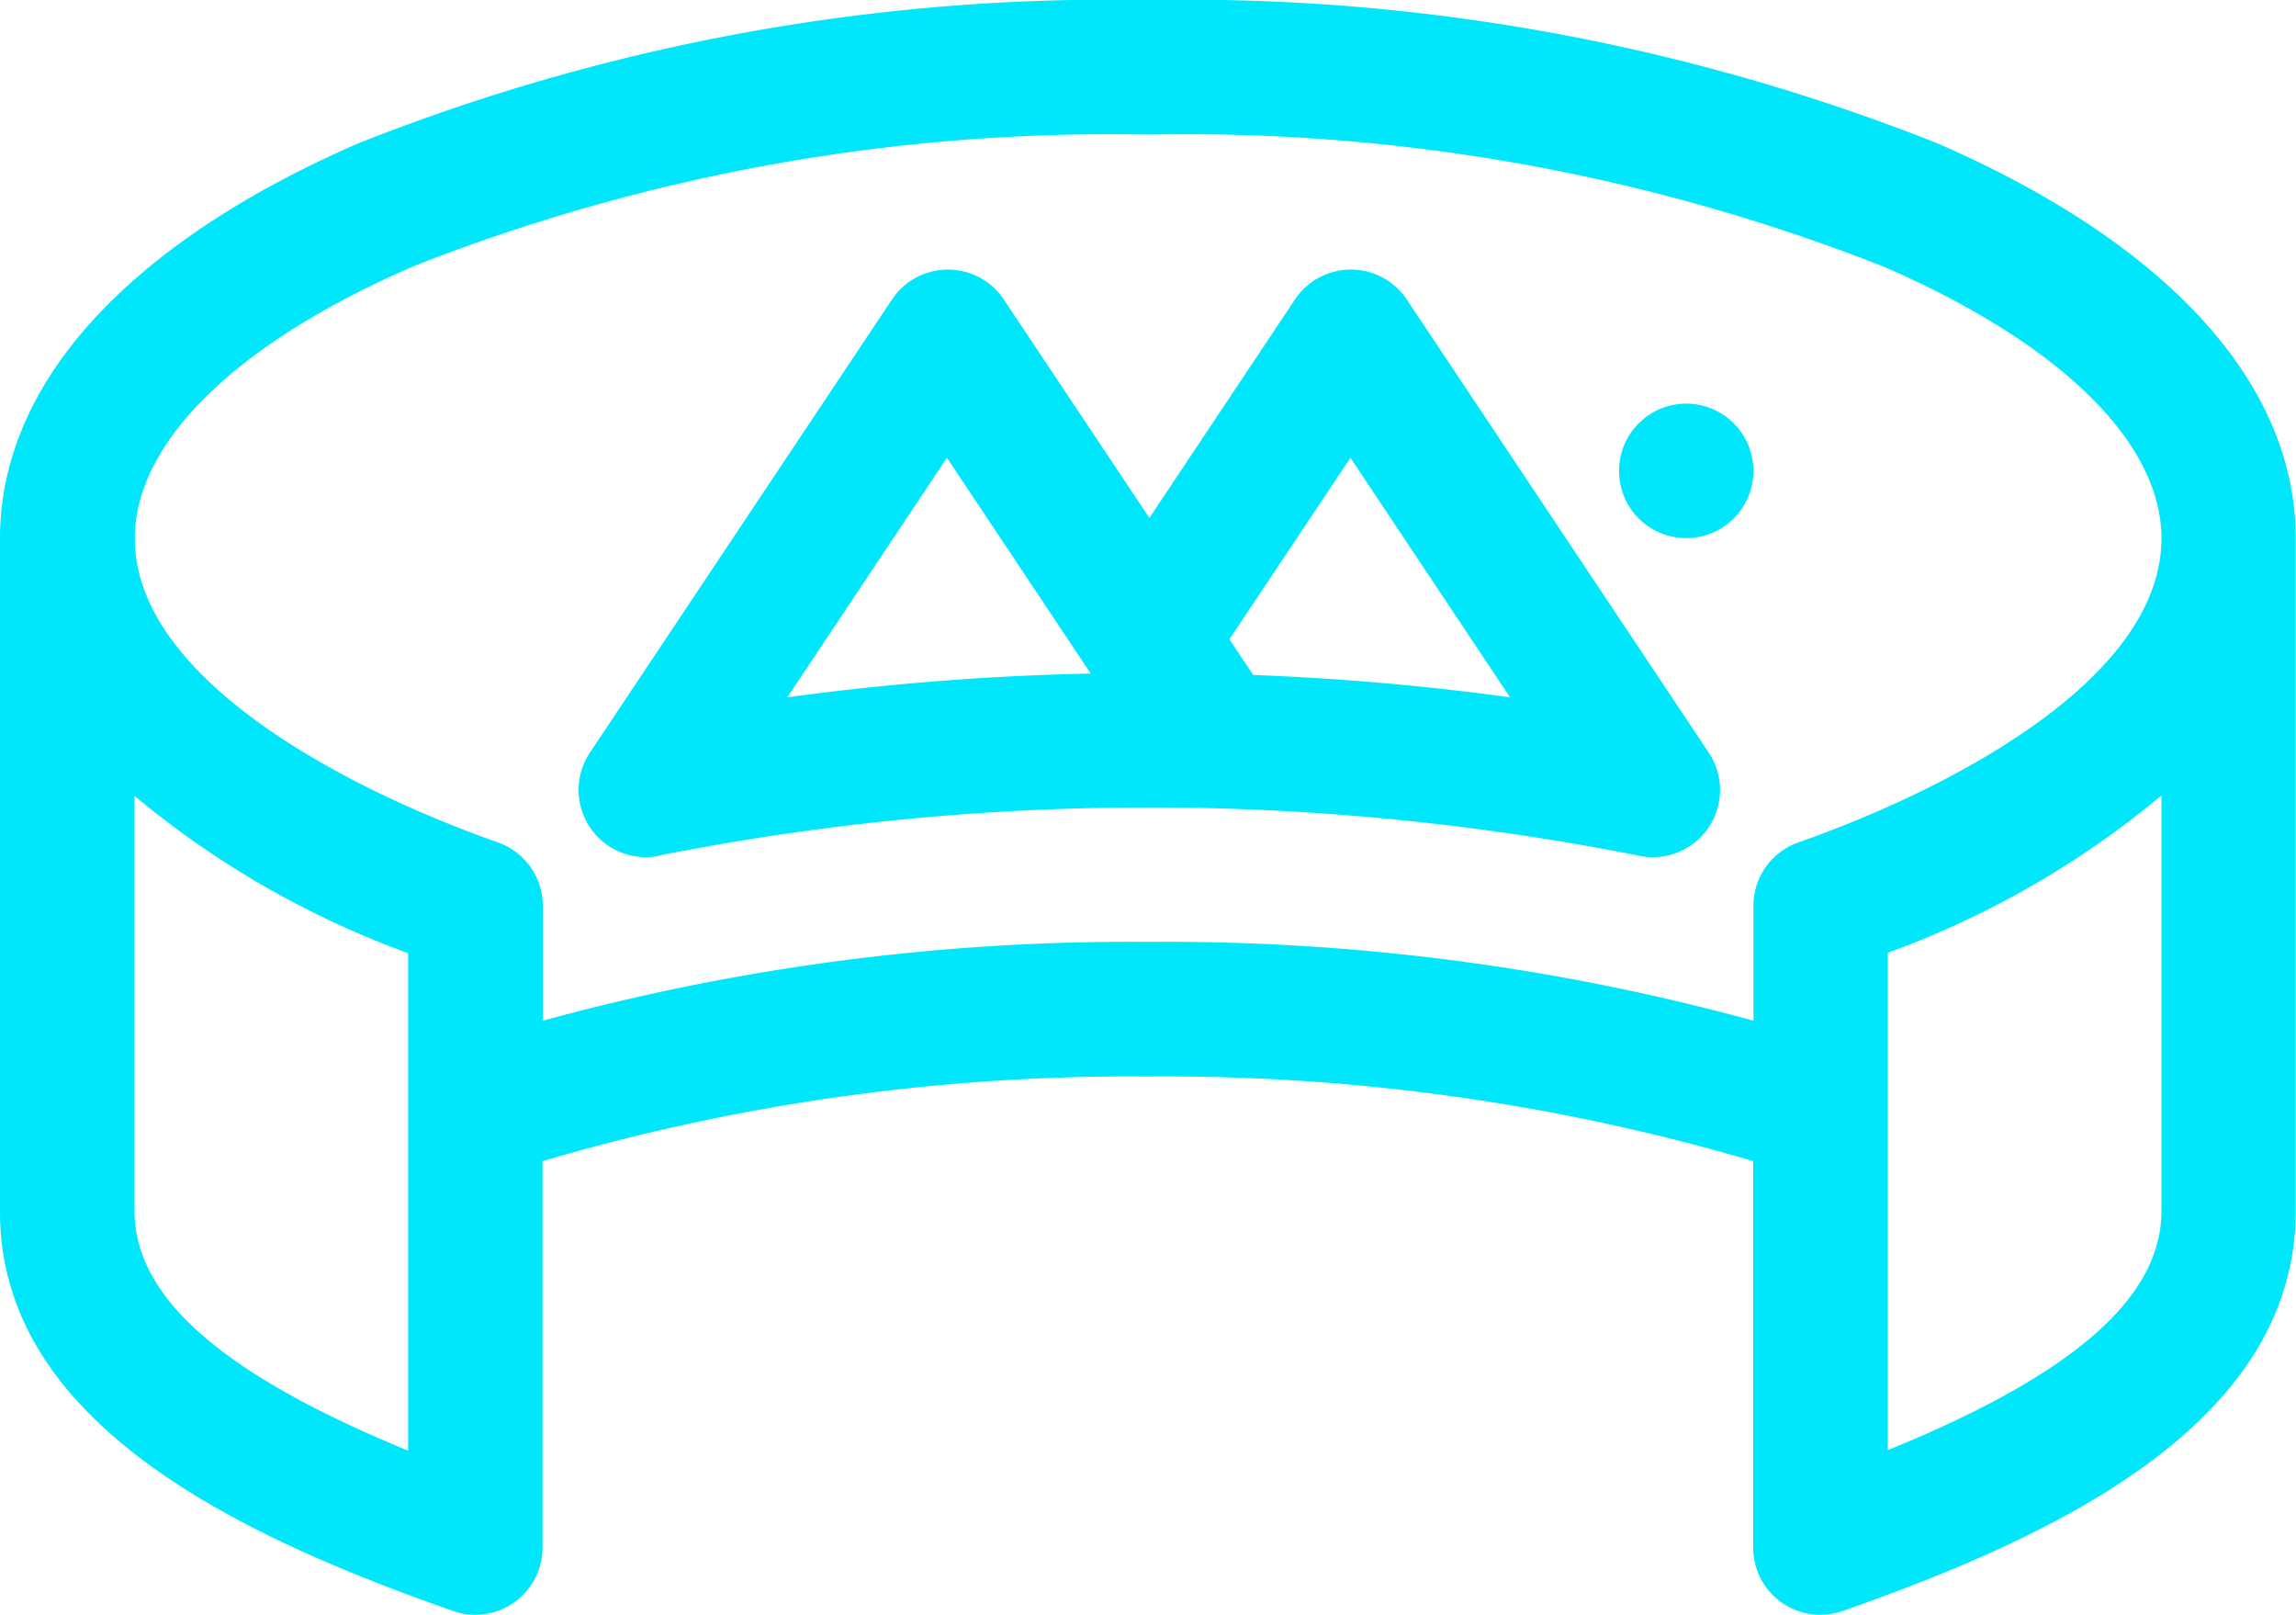 <svg xmlns="http://www.w3.org/2000/svg" width="16.5" height="11.601" viewBox="0 0 16.5 11.601">
  <g id="Group_655" data-name="Group 655" transform="translate(-205 -770)">
    <g id="Group_303" data-name="Group 303" transform="translate(205 770)">
      <path id="Path_405" data-name="Path 405" d="M3.256,87.574a.483.483,0,0,0,.643-.456V84.342a14.959,14.959,0,0,1,4.35-.608,14.959,14.959,0,0,1,4.35.608v2.776a.483.483,0,0,0,.643.456c1.514-.531,3.251-1.336,3.256-2.867,0,0,0-4.84,0-4.84,0-1.107-.913-2.114-2.572-2.836A14.651,14.651,0,0,0,8.25,76a14.651,14.651,0,0,0-5.678,1.031C.913,77.753,0,78.76,0,79.867v4.84c0,1.53,1.742,2.336,3.256,2.867ZM15.533,84.7c0,.621-.629,1.174-1.966,1.718V82.845a6.582,6.582,0,0,0,1.966-1.13ZM2.958,77.918a13.677,13.677,0,0,1,5.292-.951,13.677,13.677,0,0,1,5.292.951c1.265.55,1.991,1.261,1.991,1.949,0,1.045-1.609,1.835-2.609,2.185a.483.483,0,0,0-.323.456v.825a15.987,15.987,0,0,0-4.35-.566,15.987,15.987,0,0,0-4.35.566v-.825a.483.483,0,0,0-.323-.456c-1-.35-2.609-1.142-2.609-2.185,0-.688.726-1.4,1.991-1.949Zm-1.991,3.8a6.582,6.582,0,0,0,1.966,1.13v3.574C1.6,85.875.967,85.322.967,84.7.967,80.828.967,85.206.967,81.715Z" transform="translate(0 -76)" fill="#00e7fc"/>
    </g>
    <g id="Group_304" data-name="Group 304" transform="translate(209.145 771.934)">
      <path id="Path_406" data-name="Path 406" d="M129.2,140.214a18.066,18.066,0,0,1,7.049,0,.483.483,0,0,0,.5-.742l-2.171-3.257a.483.483,0,0,0-.8,0l-1.048,1.572-1.048-1.572a.483.483,0,0,0-.8,0l-2.172,3.257a.483.483,0,0,0,.5.742Zm4.975-2.859,1.147,1.721c-.6-.083-1.22-.137-1.846-.161l-.171-.256Zm-2.9,0,1.033,1.55a18.888,18.888,0,0,0-2.18.171Z" transform="translate(-128.615 -136)" fill="#00e7fc"/>
    </g>
    <g id="Group_305" data-name="Group 305" transform="translate(216.635 772.9)">
      <circle id="Ellipse_13" data-name="Ellipse 13" cx="0.483" cy="0.483" r="0.483" fill="#00e7fc"/>
    </g>
  </g>
</svg>
